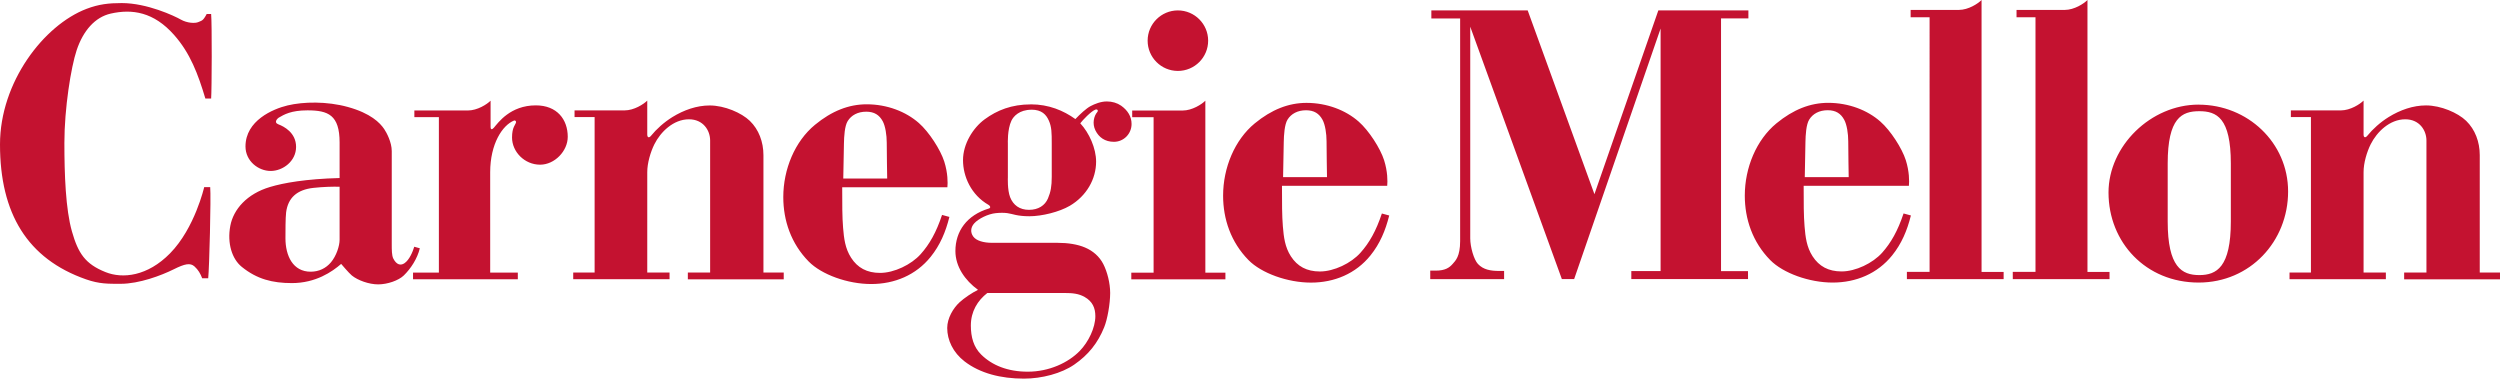 <?xml version="1.0" encoding="utf-8"?>
<!-- Generator: Adobe Illustrator 28.3.0, SVG Export Plug-In . SVG Version: 6.00 Build 0)  -->
<svg version="1.1" id="Layer_1" xmlns="http://www.w3.org/2000/svg" xmlns:xlink="http://www.w3.org/1999/xlink" x="0px" y="0px"
	 viewBox="0 0 561.83 85.09" style="enable-background:new 0 0 561.83 85.09;" xml:space="preserve">
<style type="text/css">
	.st0{fill:#C41230;}
</style>
<g id="Guides">
</g>
<g id="Layer_1_00000053538579247251953210000003325429737054859702_">
	<path class="st0" d="M43.7,59.87c-0.95-0.85-2.17-0.59-4.66,0.65c-2.81,1.4-7.77,3.26-11.93,3.26c-2.81,0-4.76,0.05-7.77-1
		C6.16,58.17,0,47.99,0,32.46C0,18.43,9.86,5.65,19.44,1.99c2.76-1.05,5.01-1.3,7.92-1.3c5.71,0,11.88,2.91,13.28,3.71
		c1.4,0.8,3.21,0.9,3.96,0.55c0.75-0.35,1-0.2,1.85-1.8h1c0.2,2.1,0.15,17.09,0,18.99h-1.3c-1.65-5.51-3.39-10.18-7.02-14.28
		c-4.56-5.16-9.4-5.9-14.23-4.81c-3.56,0.8-6.21,3.86-7.67,8.22c-1.28,3.83-2.76,13.08-2.76,20.85c0,7.11,0.28,14.92,1.7,19.9
		c1.4,4.91,2.98,7.3,7.52,9.12c3.86,1.56,9.47,0.95,14.53-4.21c5.56-5.66,7.67-14.88,7.67-14.88h1.35c0.2,2.26-0.2,18.24-0.45,20.49
		h-1.35C45.05,61.52,44.57,60.65,43.7,59.87z M74.37,58.96c-1.12,1.32-2.68,2.1-4.56,2.1c-3.96,0-5.66-3.54-5.66-7.52
		c0-1.5,0-4.6,0.15-5.81c0.42-3.25,2.4-5.1,6.16-5.51c2.21-0.24,4.46-0.3,5.86-0.25v-1.96c-7.62,0.2-12.61,1.1-15.64,2.01
		c-5.21,1.55-8.22,5.04-8.92,8.72c-0.75,3.96,0.4,7.47,2.56,9.22c3.42,2.78,6.92,3.66,11.28,3.66c5.36,0,9.07-2.56,11.07-4.31
		c0,0,1.79,2.11,2.4,2.6c1.35,1.1,3.86,2,5.91,2c2.1,0,4.59-0.87,5.76-2c1.6-1.55,3.06-3.81,3.61-6.11l-1.25-0.35
		c-0.35,1.15-1.1,2.96-2.21,3.71c-0.85,0.58-1.79,0.35-2.5-1.05c-0.35-0.69-0.35-2-0.35-3.21V33.96c0-2-1.16-4.16-1.7-4.96
		c-0.95-1.4-3.02-3.54-8.17-4.96c-4.71-1.3-9.97-1.2-13.53-0.35c-3.31,0.79-9.47,3.41-9.47,9.22c0,3.31,2.91,5.51,5.66,5.51
		c2.75,0,5.71-2.2,5.71-5.41s-2.76-4.61-3.96-5.06c-1.2-0.45-0.14-1.39,0.05-1.5c1.2-0.7,2.76-1.65,6.47-1.65
		c4.66,0,7.22,1.05,7.22,7.22v8.02v1.96v11.87C76.32,55.29,75.58,57.53,74.37,58.96z M110.16,38.72c0-6.42,2.76-10.58,5.36-11.63
		c0.25-0.1,0.5,0.15,0.45,0.4c-0.11,0.55-0.9,1.06-0.9,3.41c0,3.21,2.81,6.11,6.31,6.11c3.26,0,6.21-3.06,6.21-6.26
		c0-3.91-2.41-7.07-7.17-7.07c-5.76,0-8.47,3.91-9.42,5.01c-0.35,0.4-0.75,0.6-0.75-0.2v-5.86c-0.79,0.8-2.96,2.2-5.11,2.2H93.12
		v1.5h5.51v34.93h-5.81v1.5h23.55v-1.5h-6.21L110.16,38.72L110.16,38.72z M147.06,32.42c1.4-2.8,4.29-5.61,7.77-5.61
		c3.21,0,4.76,2.5,4.76,4.76v29.67h-5.01v1.53h21.55v-1.53h-4.56V34.88c0-2.99-1.05-5.78-3.06-7.72c-1.85-1.79-5.66-3.46-9.02-3.46
		c-2.91,0-5.8,1.02-8.37,2.6c-1.92,1.19-3.62,2.74-4.81,4.21c-0.45,0.55-0.85,0.42-0.85-0.28v-7.62c-0.8,0.8-2.96,2.2-5.11,2.2
		h-11.23v1.5h4.51v34.93h-4.81v1.5h21.65v-1.5h-5.01V38.71C145.45,36.64,146.21,34.13,147.06,32.42z M189.51,40.13
		c0.05-1.8,0.1-5.01,0.15-7.87c0.03-1.61,0.16-3.96,0.85-5.06c0.81-1.3,2.26-2.1,4.16-2.1c1.8,0,2.94,0.73,3.71,2.15
		c0.59,1.09,0.9,3.1,0.9,4.81c-0.01,3.11,0.1,6.41,0.1,8.07L189.51,40.13l-0.25,1.95h23.65c0.1-1,0.11-3.2-0.7-5.76
		c-0.85-2.67-3.42-6.66-5.71-8.67c-2.91-2.56-7.12-4.21-11.73-4.21c-4.01,0-7.83,1.49-11.62,4.61c-4.51,3.71-7.12,9.97-7.12,16.24
		c0,5.26,1.74,10.44,5.71,14.48c2.91,2.96,8.8,5.06,14.03,5.06c5.26,0,10.07-2,13.38-6.11c2.11-2.62,3.36-5.56,4.21-8.97l-1.65-0.45
		c-1.3,3.91-2.82,6.6-4.81,8.82c-2.1,2.35-5.96,4.21-9.12,4.21c-2.96,0-5.06-1.15-6.51-3.41c-1.34-2.08-1.6-4.31-1.8-6.72
		c-0.2-2.4-0.2-5.31-0.2-9.12L189.51,40.13z M288.35,39.81c0.05-1.81,0.1-5.01,0.15-7.87c0.03-1.61,0.17-3.96,0.85-5.06
		c0.81-1.3,2.26-2.1,4.16-2.1c1.8,0,2.94,0.73,3.71,2.15c0.59,1.09,0.9,3.11,0.9,4.81c-0.01,3.11,0.1,6.41,0.1,8.07L288.35,39.81
		l-0.25,1.95h23.65c0.1-1,0.11-3.21-0.7-5.76c-0.85-2.67-3.42-6.66-5.71-8.67c-2.91-2.56-7.12-4.21-11.73-4.21
		c-4.01,0-7.83,1.49-11.63,4.61c-4.51,3.71-7.11,9.97-7.11,16.24c0,5.26,1.74,10.44,5.71,14.48c2.91,2.96,8.8,5.06,14.03,5.06
		c5.26,0,10.07-2,13.38-6.11c2.11-2.62,3.36-5.56,4.21-8.97l-1.65-0.45c-1.3,3.91-2.82,6.6-4.81,8.82c-2.1,2.36-5.96,4.21-9.12,4.21
		c-2.96,0-5.06-1.15-6.52-3.41c-1.34-2.08-1.6-4.31-1.8-6.72c-0.2-2.41-0.2-5.31-0.2-9.12L288.35,39.81z M219.79,65.14
		c-1.35,0.65-3.13,1.86-4.16,2.81c-1.41,1.3-2.76,3.56-2.76,5.76c0,2.71,1.3,5.51,3.91,7.52c3.48,2.67,8.14,3.86,13.33,3.86
		c4.03,0,8.43-1.16,11.32-3.16c3.16-2.18,5.28-4.83,6.71-8.37c0.73-1.79,1.35-5.26,1.35-7.72c0-2.2-0.65-4.76-1.55-6.51
		c-0.86-1.67-2.29-2.94-4.11-3.71c-1.65-0.7-3.76-1.05-6.21-1.05h-14.68c-1.91,0-3.53-0.47-4.21-1.4c-0.7-0.95-0.6-2.06,0.2-2.96
		c0.95-1.06,3.1-2.13,4.86-2.31c1-0.1,1.85-0.1,2.6,0c1.2,0.16,2.15,0.7,4.96,0.7c2.81,0,6.71-0.97,9.07-2.35
		c3.76-2.21,5.91-6.01,5.91-9.92c0-3.01-1.55-6.46-3.56-8.62c0.58-0.76,2.4-2.67,3.36-3.06c0.5-0.2,0.75,0.2,0.45,0.55
		c-0.74,0.86-1.17,2.56-0.4,4.11c0.77,1.55,2.14,2.56,4.16,2.56c2.2,0,3.96-1.8,3.96-4.01c0-1.65-0.86-3.06-2.35-4.11
		c-0.88-0.61-2.01-0.95-3.21-0.95c-1.35,0-2.71,0.55-3.66,1.05c-0.95,0.5-2.3,1.75-3.41,2.91c-2.65-1.9-5.96-3.31-10.02-3.31
		l0.15,1.2c2.3,0,3.31,1.1,3.91,2.46c0.63,1.41,0.65,2.74,0.65,5.11v7.52c0,2.1-0.22,3.38-0.85,4.86c-0.67,1.57-2.15,2.56-4.26,2.56
		S227.7,46.1,227,44.3c-0.63-1.63-0.5-4.46-0.5-4.46v-7.56c0,0-0.15-3.16,0.8-5.16c0.46-0.96,1.76-2.46,4.51-2.46l-0.15-1.2
		c-4.31,0-7.57,1.3-10.38,3.36c-2.6,1.91-4.86,5.51-4.86,9.17c0,3.66,1.82,7.82,5.76,10.07c0.35,0.2,0.55,0.65,0.05,0.8
		c-4.96,1.49-7.52,5.11-7.52,9.57C214.72,59.92,216.86,63,219.79,65.14l2.11,0.7c0,0,16.04,0,17.14,0c2.1,0,3.4,0.16,4.71,0.9
		c1.79,1.01,2.41,2.5,2.41,4.31c0,2.61-1.55,5.81-3.51,7.82c-2.57,2.64-6.87,4.66-11.68,4.66c-4.51,0-8.03-1.43-10.48-3.86
		c-1.69-1.68-2.31-3.91-2.31-6.51c0-3.16,1.51-5.61,3.71-7.32L219.79,65.14z M270.88,22.63c-0.79,0.8-2.96,2.21-5.11,2.21h-11.33
		v1.5h4.81v34.93h-5.01v1.5h21.15v-1.5h-4.51L270.88,22.63L270.88,22.63z M264.71,15.94c3.76,0,6.8-3.05,6.8-6.8s-3.05-6.8-6.8-6.8
		s-6.8,3.05-6.8,6.8S260.95,15.94,264.71,15.94z M392.83,60.93h-6.06V4.14h6.15v-1.8h-20.24l-14.36,41.3l-15-41.3h-21.65v1.81h6.47
		v50.03c0,3.46-1.04,4.4-1.67,5.12c-0.75,0.86-1.69,1.52-3.85,1.52h-1.2v1.91h16.6v-1.84h-1.06c-2,0-3.61-0.28-4.82-1.57
		c-0.92-0.99-1.73-3.8-1.73-5.76V6L351,62.72h2.76l19.43-56.31l0,54.51h-6.58v1.8l26.23,0L392.83,60.93L392.83,60.93z M405.34,41.75
		h23.65c0.1-1,0.11-3.21-0.7-5.76c-0.85-2.67-3.42-6.66-5.71-8.67c-2.9-2.56-7.11-4.21-11.73-4.21c-4.01,0-7.83,1.49-11.63,4.61
		c-4.51,3.71-7.11,9.97-7.11,16.24c0,5.26,1.74,10.44,5.71,14.48c2.91,2.96,8.8,5.06,14.03,5.06c5.26,0,10.07-2,13.38-6.11
		c2.11-2.62,3.36-5.56,4.21-8.97l-1.65-0.45c-1.3,3.91-2.83,6.6-4.81,8.82c-2.11,2.36-5.96,4.21-9.12,4.21
		c-2.96,0-5.06-1.15-6.52-3.41c-1.34-2.08-1.6-4.31-1.8-6.72C405.34,48.47,405.34,45.56,405.34,41.75l0.25-1.95
		c0.05-1.81,0.1-5.01,0.15-7.87c0.03-1.61,0.16-3.96,0.85-5.06c0.81-1.3,2.25-2.1,4.16-2.1c1.8,0,2.94,0.73,3.71,2.16
		c0.59,1.09,0.9,3.11,0.9,4.81c-0.01,3.11,0.1,6.42,0.1,8.07h-9.87L405.34,41.75z M429.38,3.88l4.26,0V61.1l-5.1,0l0,1.63h21.74
		v-1.62h-4.96V0c-0.79,0.81-2.94,2.22-5.1,2.23l-10.84,0L429.38,3.88z M453.18,3.88l4.26,0V61.1l-5.11,0l0.01,1.63h21.74v-1.62
		h-4.96V0c-0.79,0.81-2.95,2.22-5.1,2.23l-10.84,0L453.18,3.88z M494.25,24.99c3.92,0,7.09,1.5,7.09,11.75v13.03
		c0,10.26-3.18,12.05-7.09,12.05c-3.92,0-7.1-1.8-7.1-12.05V36.74C487.15,26.49,490.33,24.99,494.25,24.99l-0.15-1.48
		c-10.77,0-20.25,9.32-20.25,19.75c0,11.23,8.41,20.24,20.25,20.24c11.57,0,20.11-9.25,20.11-20.47c0-10.96-9.08-19.51-20.11-19.51
		L494.25,24.99z M532.77,32.42c1.4-2.8,4.29-5.61,7.77-5.61c3.21,0,4.76,2.51,4.76,4.76v29.67h-5.01v1.53h21.55v-1.53h-4.56V34.87
		c0-2.99-1.05-5.78-3.06-7.72c-1.85-1.79-5.66-3.46-9.02-3.46c-2.91,0-5.8,1.02-8.37,2.6c-1.92,1.19-3.62,2.74-4.81,4.21
		c-0.45,0.55-0.85,0.43-0.85-0.28v-7.62c-0.79,0.8-2.96,2.21-5.11,2.21h-11.23v1.5h4.51v34.93h-4.81v1.5h21.65v-1.5h-5.01V38.71
		C531.16,36.63,531.92,34.12,532.77,32.42z"/>
</g>
</svg>

